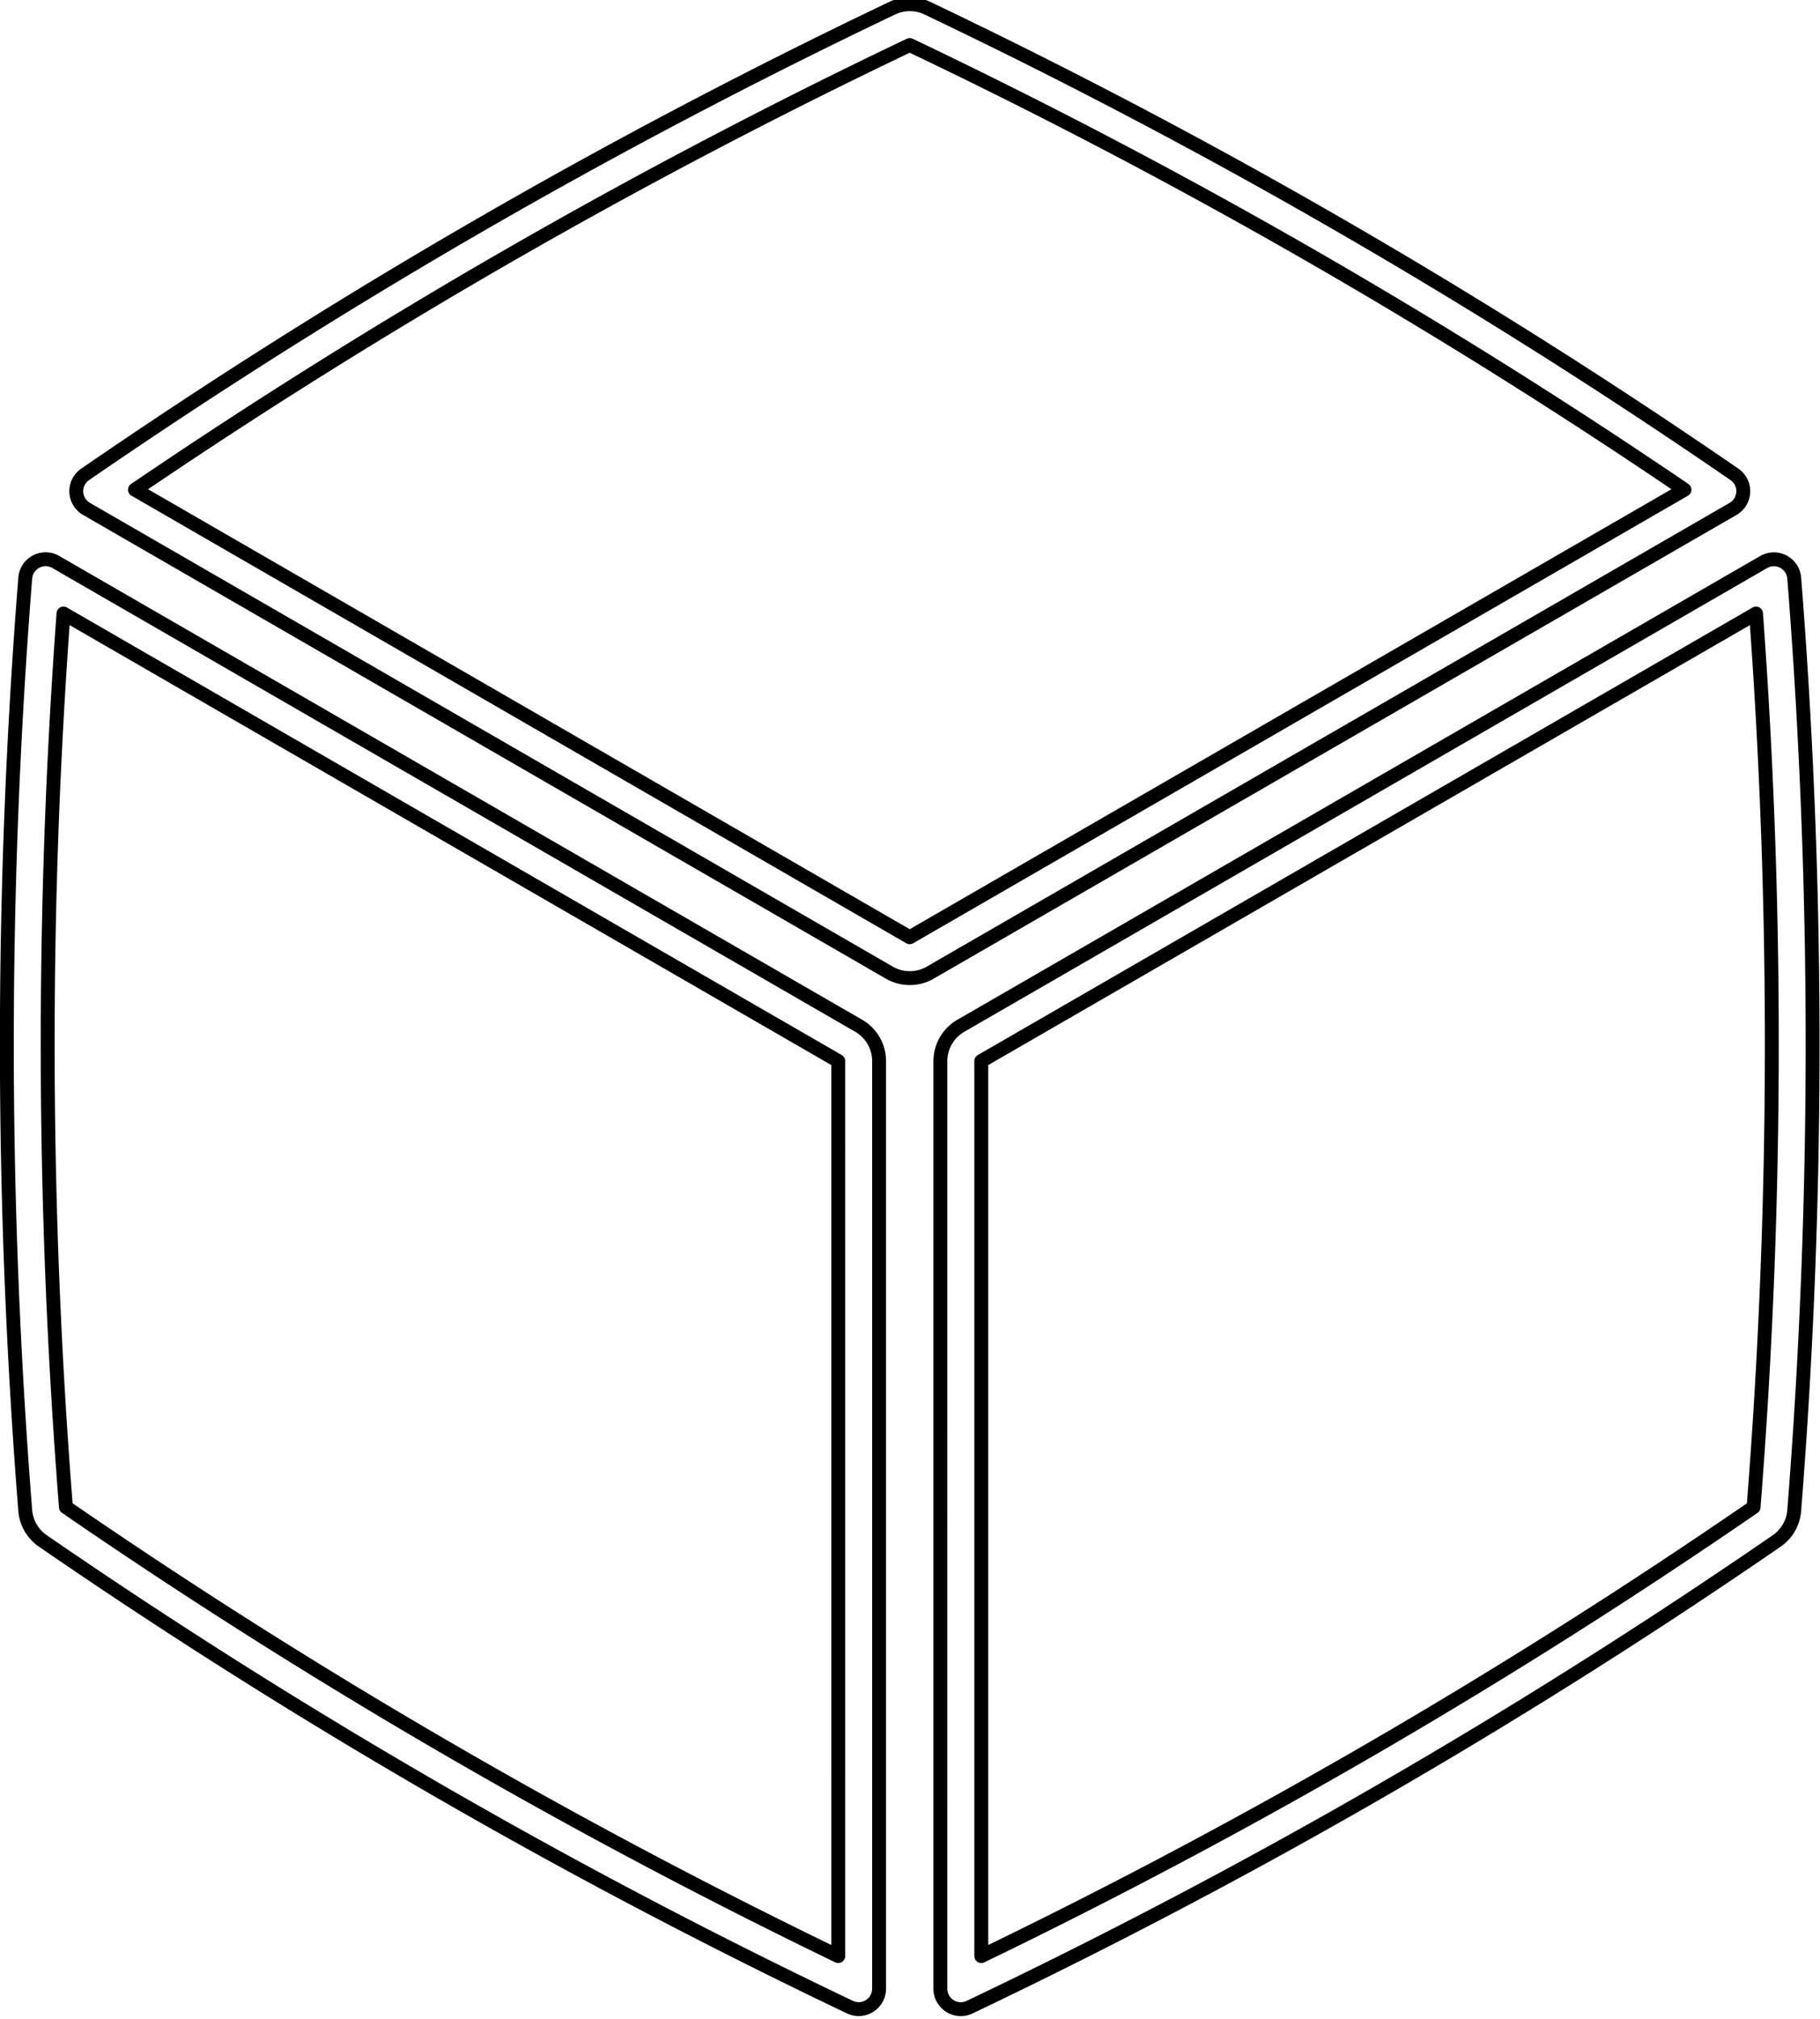 <?xml version="1.0" encoding="UTF-8"?>
<svg id="svg18" width="115.43" height="128" version="1.1" viewBox="0 0 115.43 128" xmlns="http://www.w3.org/2000/svg">
 <desc id="desc1">test.dxf - scale = 38.907151, origin = (0.000000, 0.000000), method = auto</desc>
 <g id="g18" transform="matrix(.881 0 0 .881 -27.317 -812.46)" fill="none" stroke="#000" stroke-linejoin="round">
  <path id="leftOutside" d="m35.025 962.64a1.47 1.47 0 0 0-2.201 1.158 425.77 425.77 0 0 0 0 67.089 2.941 2.941 0 0 0 1.265 2.192 425.77 425.77 0 0 0 58.101 33.544 1.47 1.47 0 0 0 2.103-1.327v-66.739a2.941 2.941 0 0 0-1.47-2.547z"/>
  <path id="leftInside" d="m91.351 998.55-55.774-32.201a422.83 422.83 0 0 0 0.177 64.299 422.83 422.83 0 0 0 55.596 32.303z"/>
  <path id="rightOutside" d="m98.704 1065.3a1.47 1.47 0 0 0 2.103 1.327 425.77 425.77 0 0 0 58.101-33.544 2.941 2.941 0 0 0 1.265-2.192 425.77 425.77 0 0 0 0-67.089 1.47 1.47 0 0 0-2.201-1.158l-57.797 33.369a2.941 2.941 0 0 0-1.47 2.547z"/>
  <path id="rightInside" d="m101.65 998.55v64.402a422.83 422.83 0 0 0 55.596-32.303 422.83 422.83 0 0 0 0.177-64.299z"/>
  <path id="topOutside" d="m155.77 958.82a1.47 1.47 0 0 0 0.098-2.485 425.77 425.77 0 0 0-58.101-33.544 2.941 2.941 0 0 0-2.53 0 425.77 425.77 0 0 0-58.101 33.544 1.47 1.47 0 0 0 0.098 2.485l57.797 33.369a2.941 2.941 0 0 0 2.941 0z"/>
  <path id="topInside" d="m96.498 989.64 55.774-32.201a422.83 422.83 0 0 0-55.774-31.996 422.83 422.83 0 0 0-55.774 31.996z"/>
 </g>
</svg>
